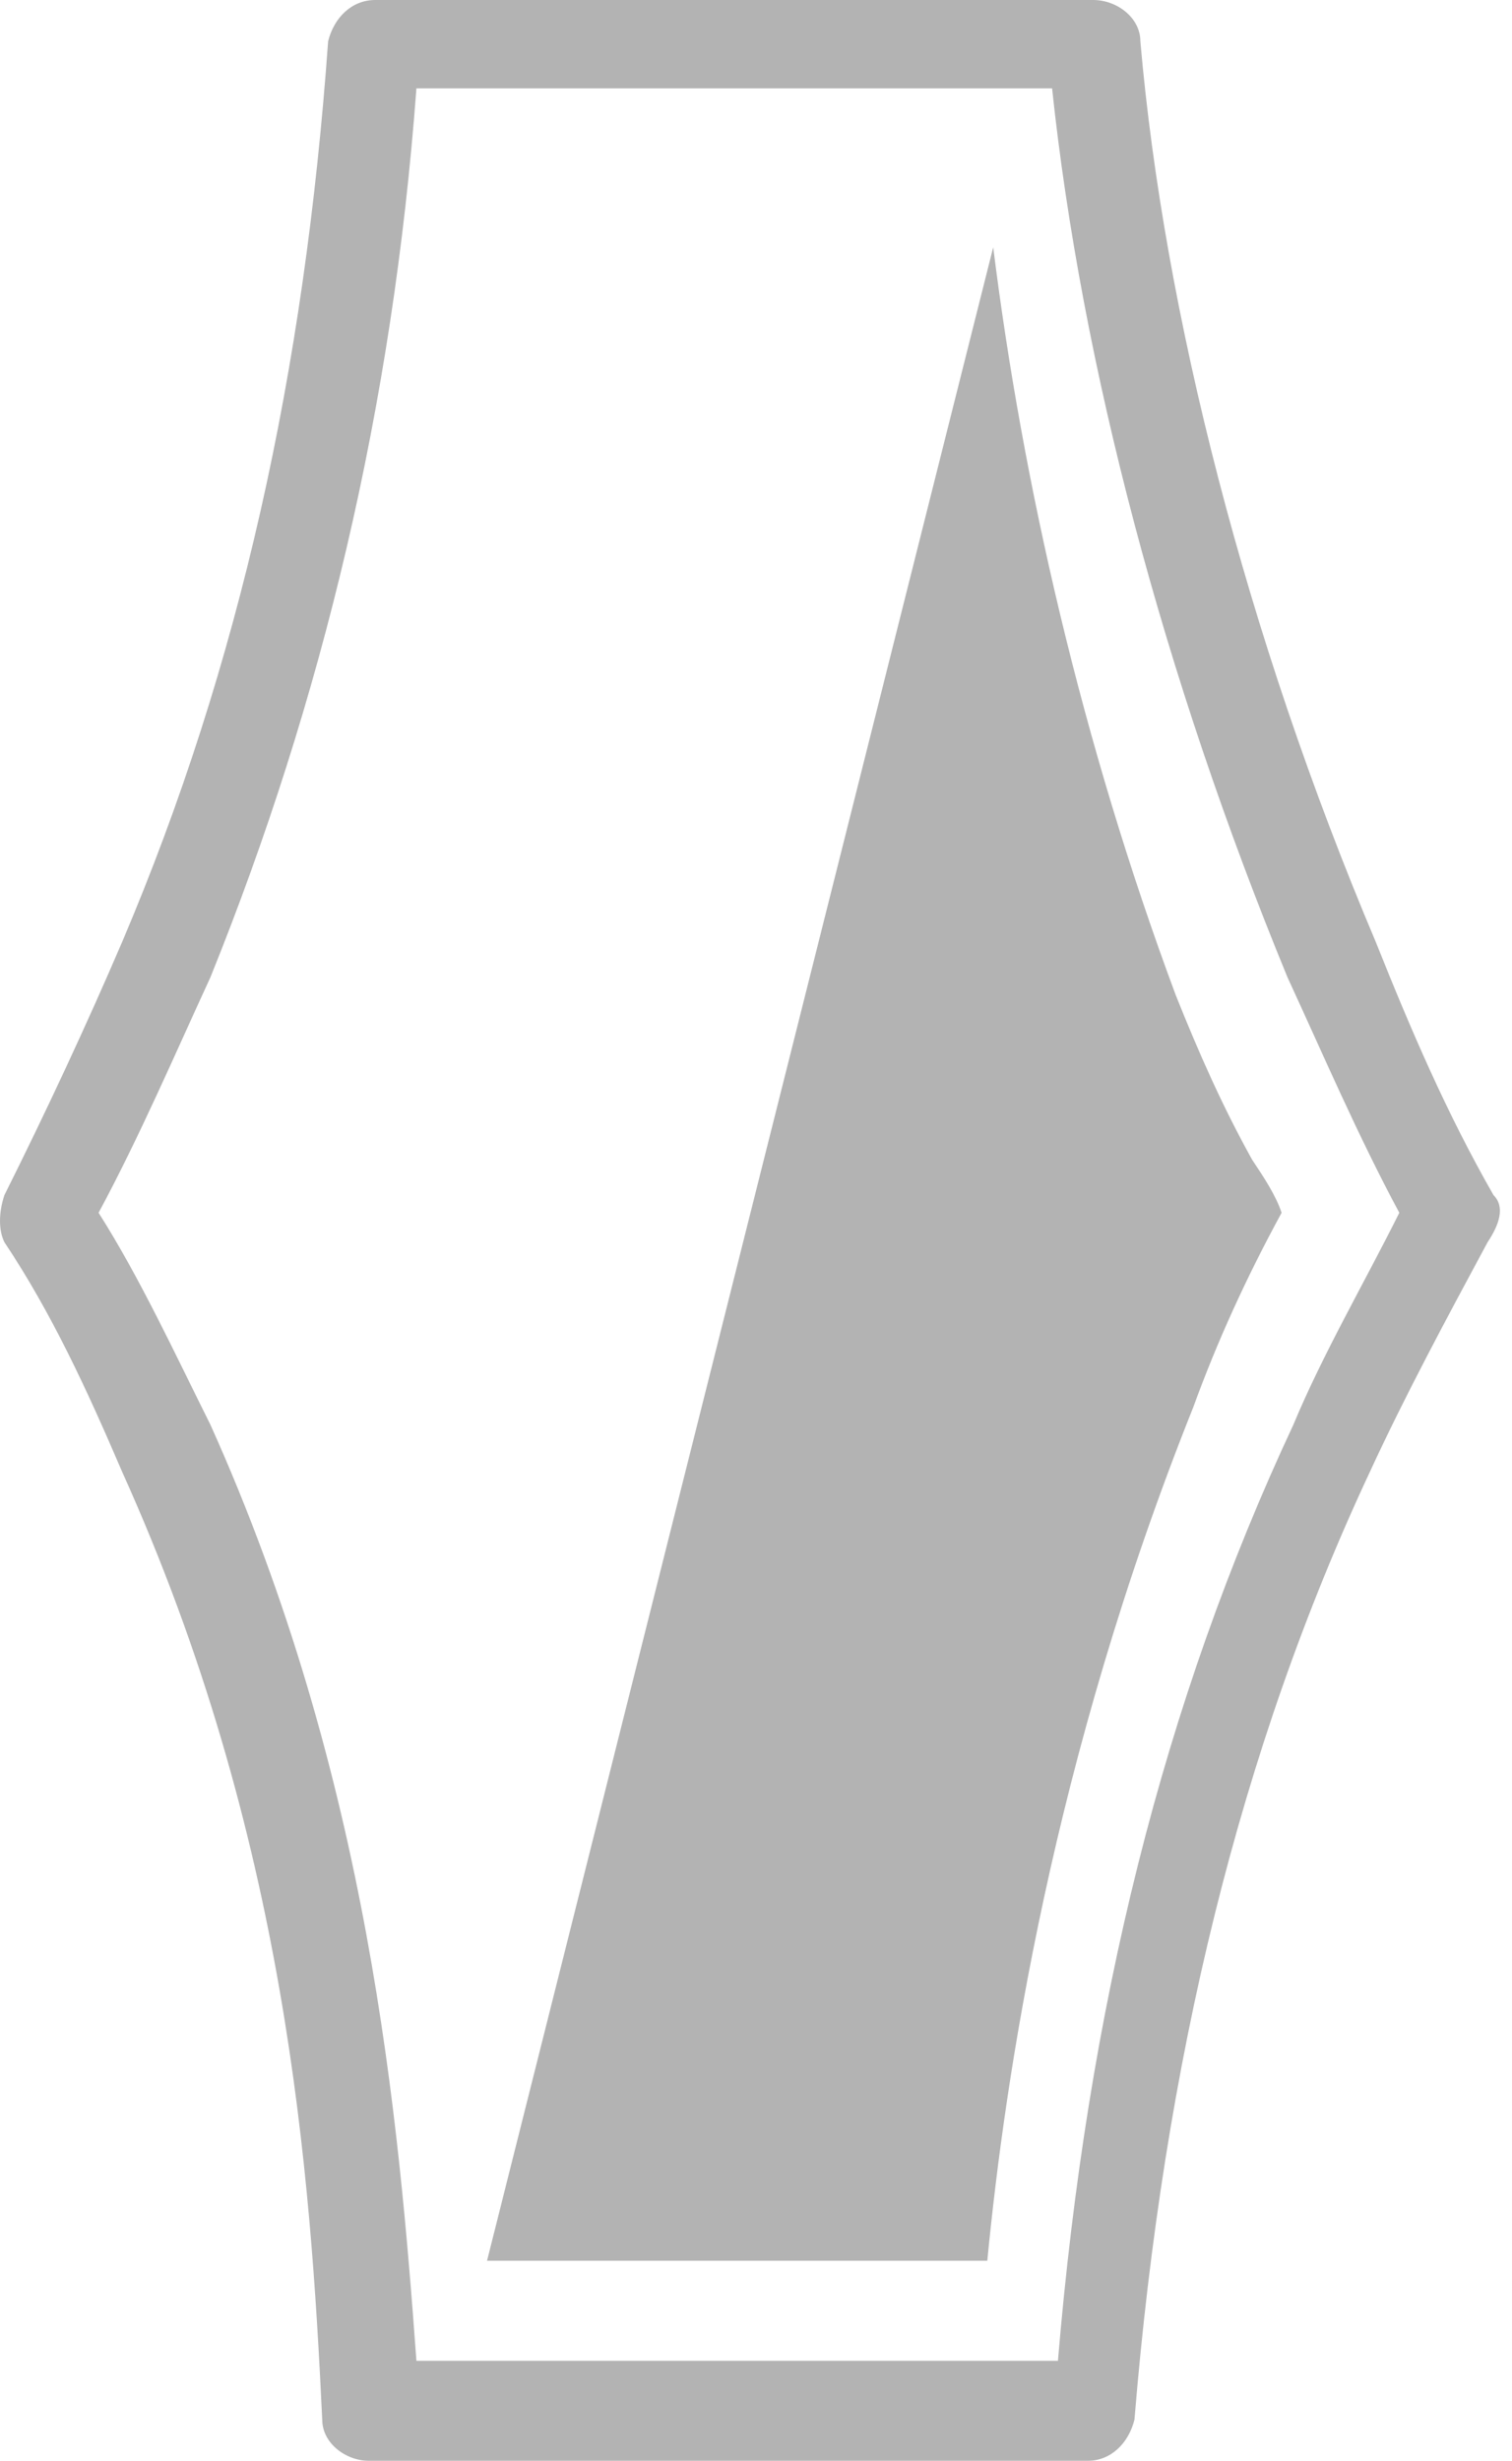 <svg width="59" height="96" viewBox="0 0 59 96" fill="none" xmlns="http://www.w3.org/2000/svg">
<g opacity="0.3">
<path d="M58.278 46.622C56.44 43.407 55.062 40.191 53.684 36.746C48.632 24.804 45.416 12.172 44.498 1.608C44.498 0.689 43.579 0 42.66 0H14.641C13.723 0 13.034 0.689 12.804 1.608C11.885 14.469 9.359 25.952 4.766 36.746C3.388 39.962 1.78 43.407 0.172 46.622C-0.057 47.311 -0.057 48 0.172 48.459C2.01 51.215 3.388 54.201 4.766 57.416C11.196 71.656 12.115 84.746 12.574 94.392C12.574 95.311 13.493 96 14.412 96H42.431C43.349 96 44.038 95.311 44.268 94.392C45.416 80.383 48.402 68.21 53.455 57.416C54.833 54.431 56.44 51.445 58.048 48.459C58.507 47.77 58.737 47.081 58.278 46.622ZM50.469 55.579C45.416 66.373 42.431 78.316 41.282 92.096H16.249C15.56 82.679 14.412 69.359 8.211 55.579C6.833 52.823 5.455 49.837 3.847 47.311C5.455 44.325 6.833 41.11 8.211 38.124C12.574 27.33 15.33 15.847 16.249 3.445H41.053C42.201 14.239 45.416 26.412 50.239 38.124C51.617 41.11 52.995 44.325 54.603 47.311C53.225 50.067 51.617 52.823 50.469 55.579Z" fill="black"/>
<path d="M46.565 54.89C47.483 52.364 48.632 49.837 50.01 47.311C49.78 46.622 49.321 45.933 48.861 45.244C47.713 43.177 46.794 41.11 45.876 38.813C42.201 28.938 39.904 18.833 38.756 9.646L19.005 88.191H38.526C39.215 81.072 41.053 68.67 46.565 54.89Z" fill="black"/>
</g>
</svg>
